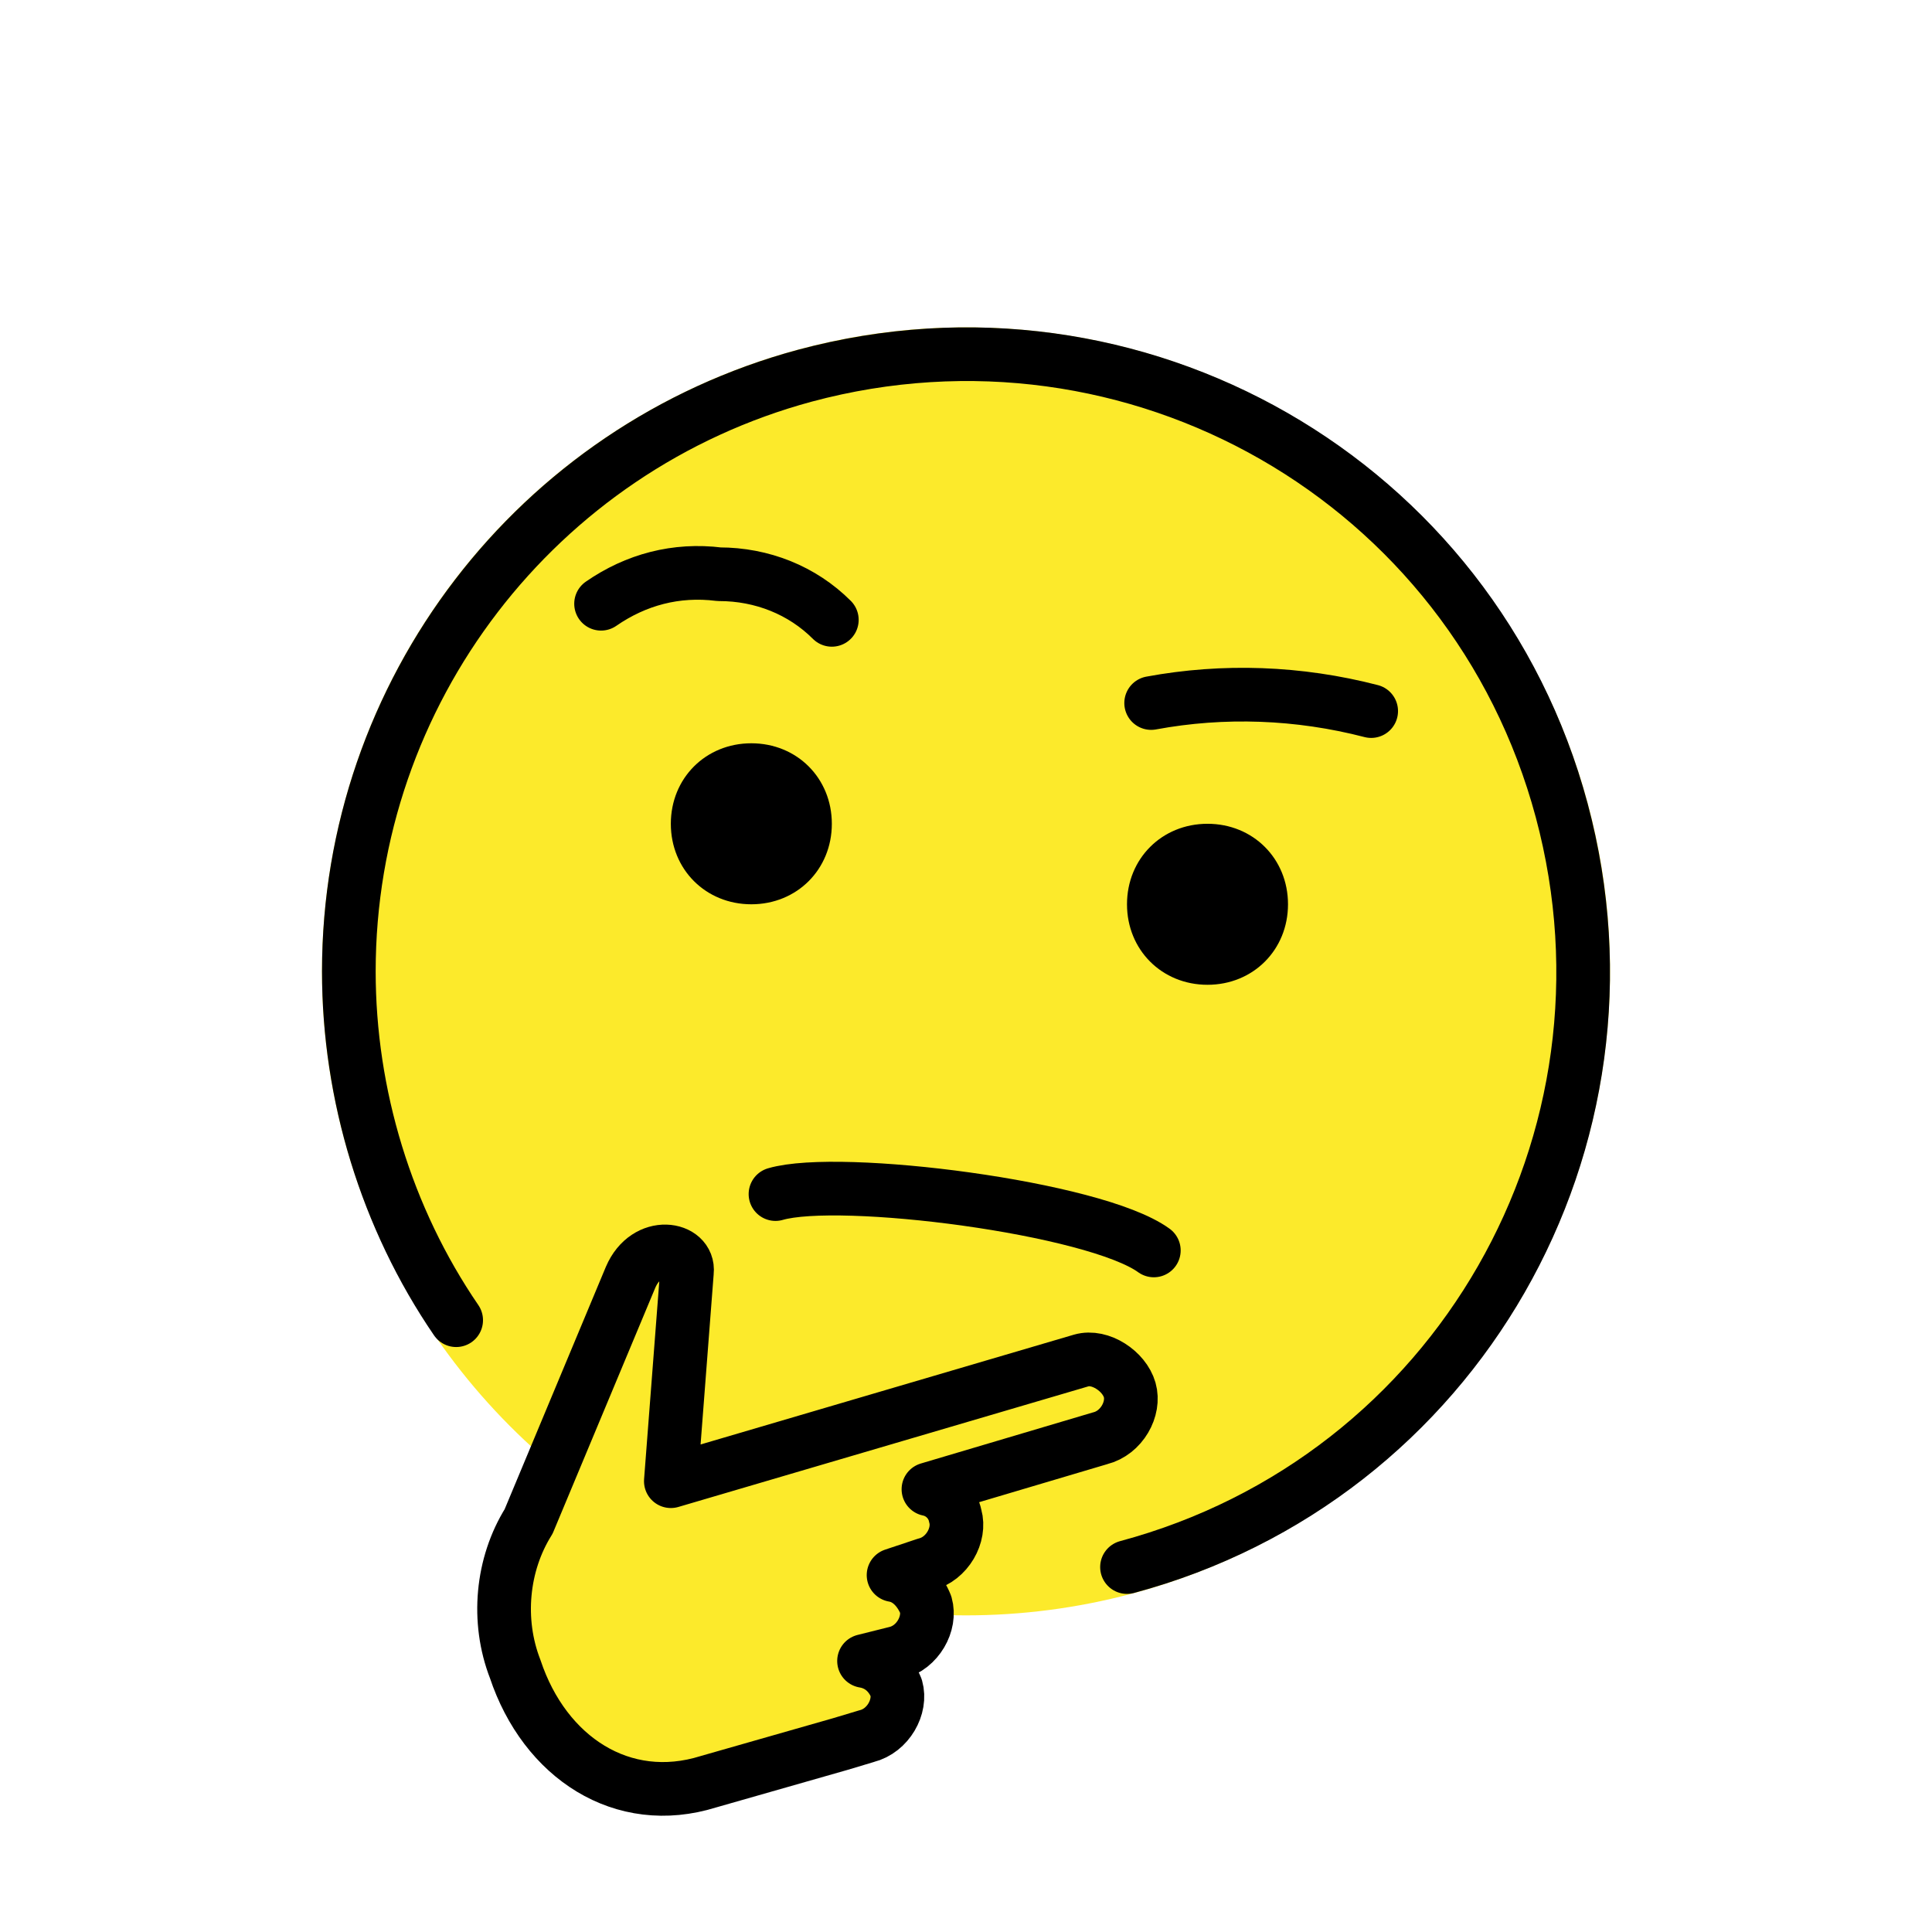 <svg xmlns="http://www.w3.org/2000/svg" viewBox="0 0 72 72"><g fill="#FCEA2B"><circle cx="36" cy="36.2" r="24"/><path d="M19.1 62.3c-.3-1.2-.4-2.4-.3-3.6.2-1.1 2.3-6.5 2.7-7.3s1.4-4.5 2.4-4.8c1-.3 1.2.1 1.1.7s-.6 7.7-.6 7.7l9.4-2.8s7.7-1.9 7.9-1c2.1 2-5.4 4.5-7.5 4.4 0 0 1.1.6.9 1.3s-.8 1.2-1 1.2.5.5.6 1.4c.9 1.8-2.8 2.3-2.8 2.3 1.3-.2 3.3 2.1.1 2.7-1 .3-4.8 1.4-4.8 1.4s-3.3 1.2-5.2-.1c-1.2-.8-2.3-2-2.9-3.5z"/></g><path fill="none" stroke="#000" stroke-linecap="round" stroke-linejoin="round" stroke-width="2" d="M28.9 44.5c2.4-.7 11.9.5 14.1 2.1M22.4 22.5c1.3-.9 2.8-1.3 4.4-1.1 1.6 0 3.1.6 4.2 1.7M51.1 26.5c-2.7-.7-5.5-.8-8.2-.3"/><path fill="none" stroke="#000" stroke-linecap="round" stroke-linejoin="round" stroke-width="2" d="M42 58.4c12.3-3.3 19.5-15.9 16.2-28.2S42.3 10.7 30 14c-10 2.7-17 11.8-17 22.2 0 4.6 1.4 9.2 4 13"/><path d="M31 30.7c0 1.7-1.3 3-3 3s-3-1.3-3-3 1.3-3 3-3 3 1.3 3 3M48 33.7c0 1.7-1.3 3-3 3s-3-1.3-3-3 1.3-3 3-3 3 1.3 3 3"/><path fill="none" stroke="#000" stroke-linecap="round" stroke-linejoin="round" stroke-width="2" d="M19.7 56.7c-1 1.6-1.2 3.7-.5 5.5 1.1 3.3 4 5.2 7.2 4.2l4.9-1.4 1-.3c.8-.2 1.3-1.1 1.1-1.8h0c-.2-.5-.6-.9-1.2-1l1.2-.3c.8-.2 1.3-1.1 1.1-1.8-.2-.5-.6-1-1.2-1.1l1.2-.4c.8-.2 1.3-1.1 1.1-1.8-.1-.5-.5-.9-1-1l6.4-1.9c.8-.2 1.3-1.1 1.1-1.8s-1.1-1.3-1.8-1.1h0l-10.2 3-5.1 1.5.6-7.8c.1-.9-1.5-1.2-2.1.2l-3.8 9.1z"/></svg>